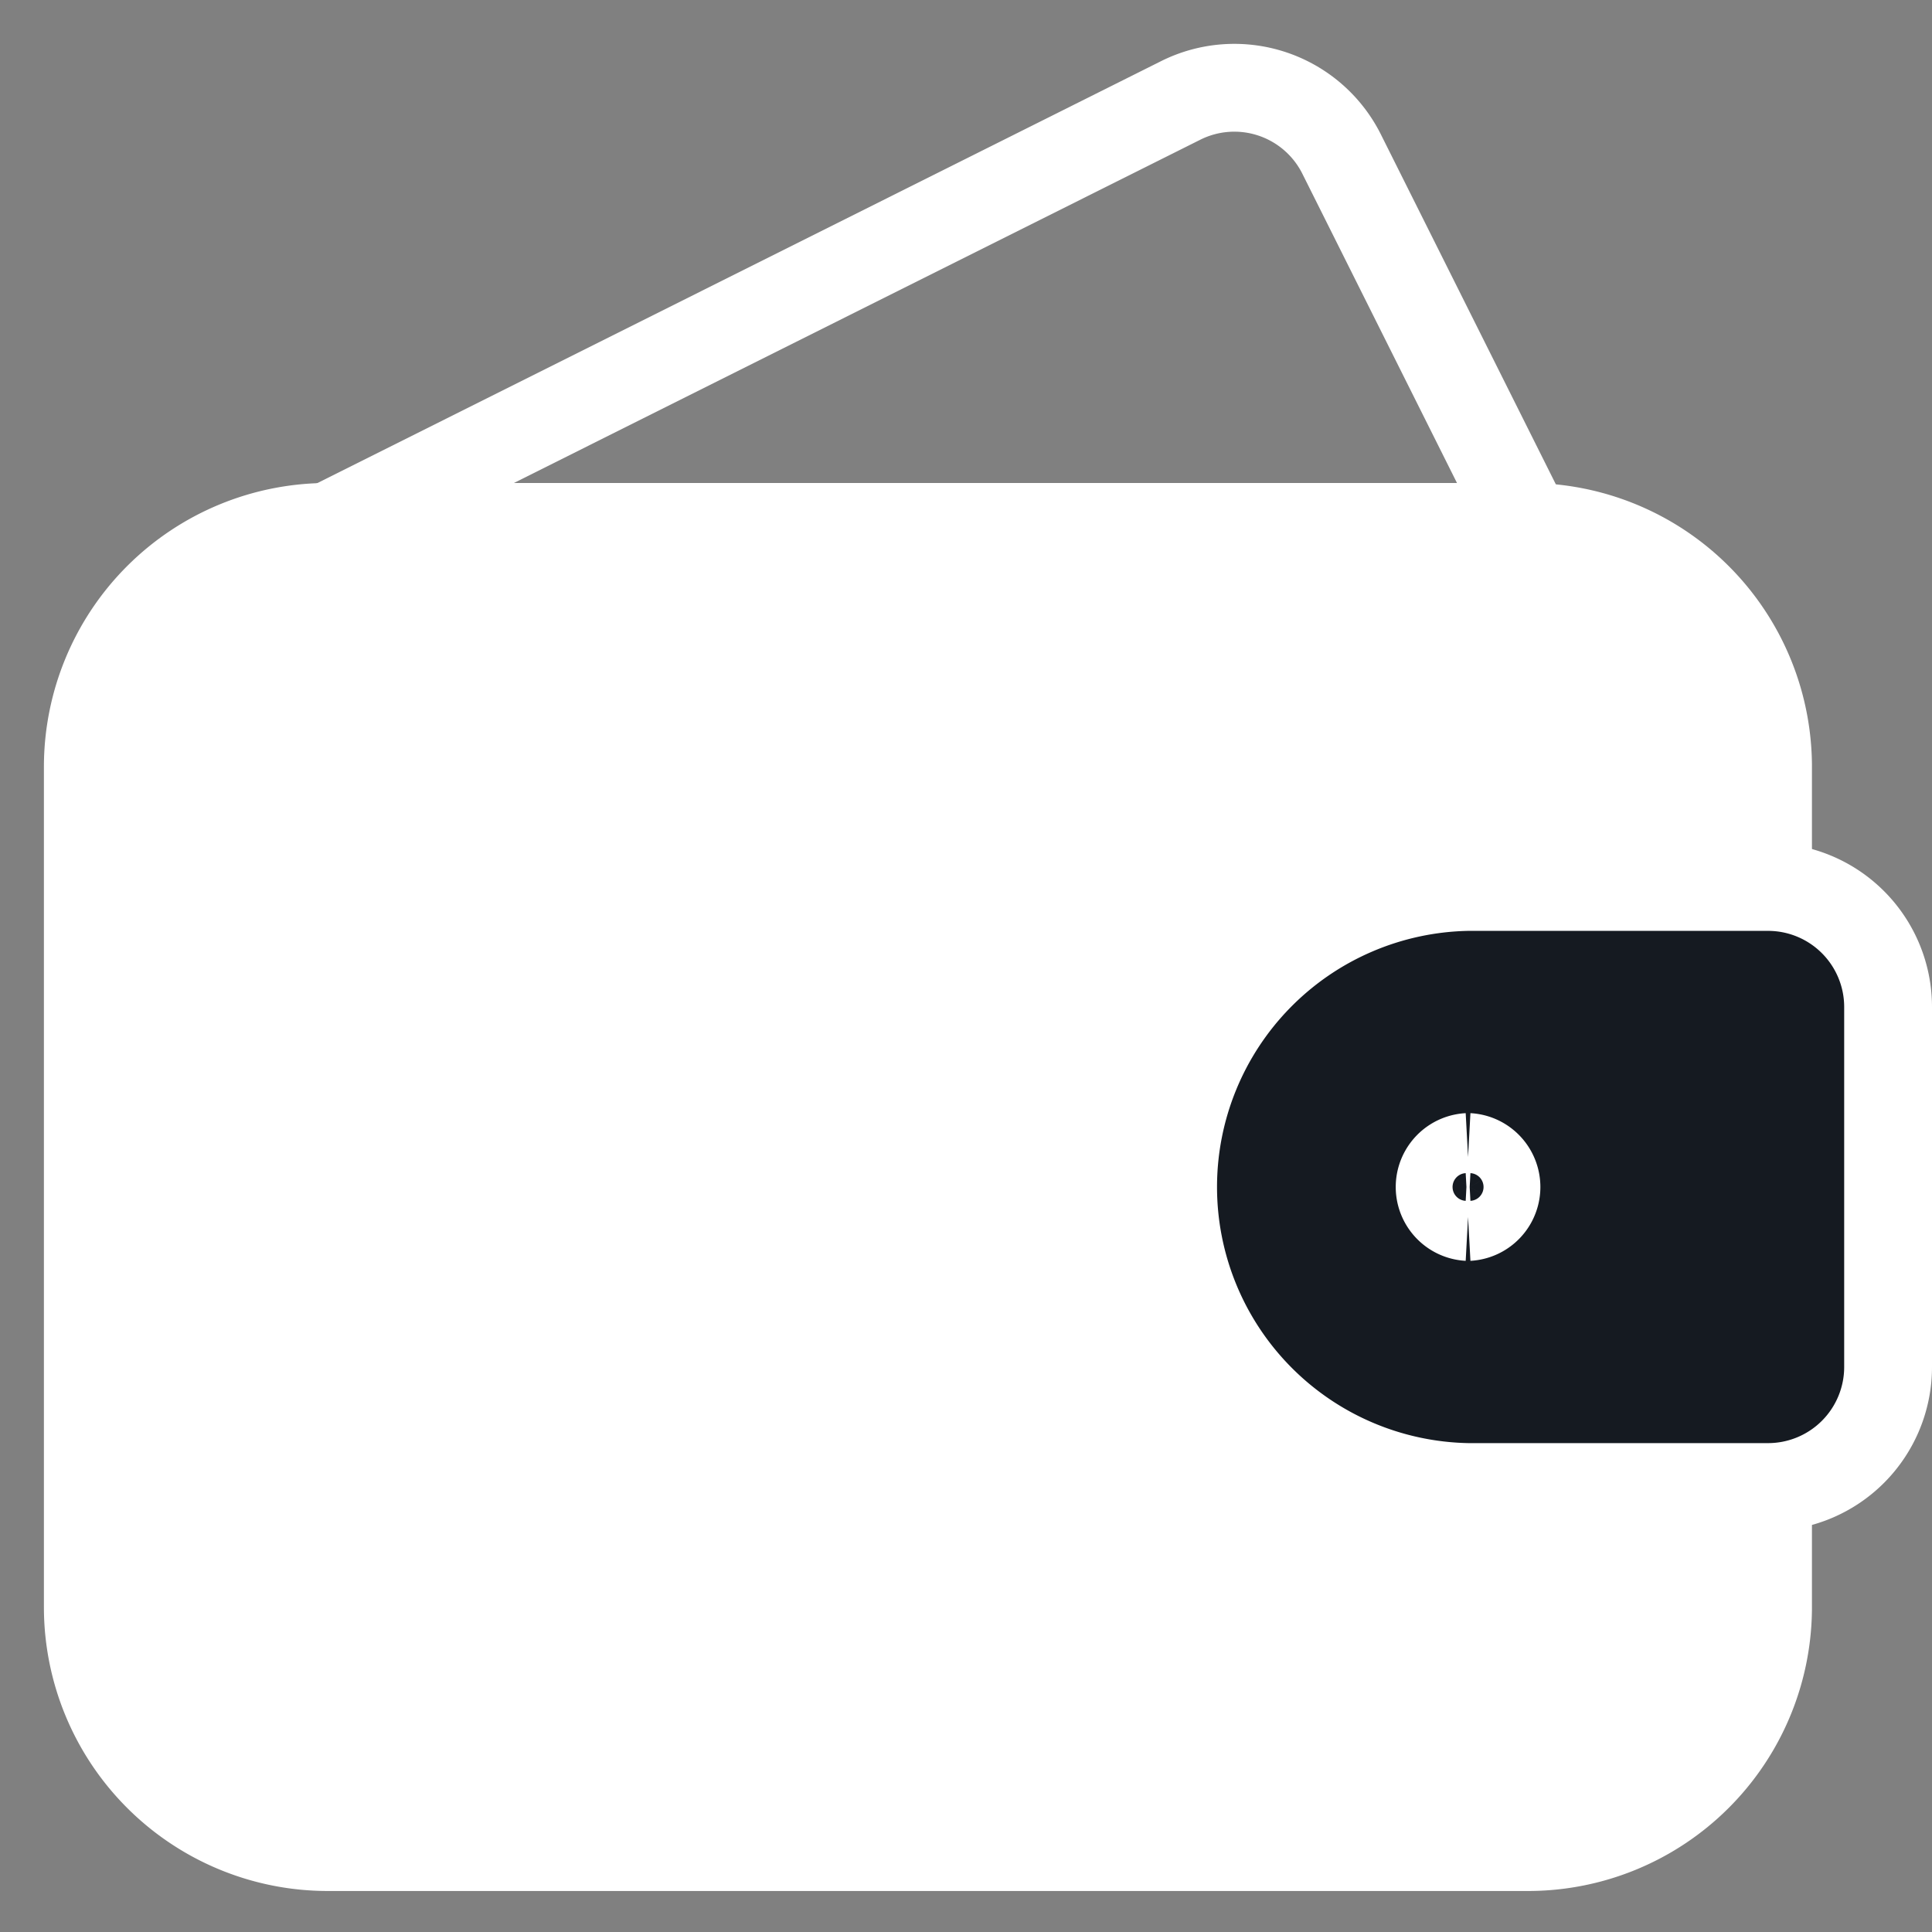<svg width="22" height="22" viewBox="0 0 22 22" xmlns="http://www.w3.org/2000/svg">
    <rect x="0" y="0" width="22" height="22" fill="#808080" stroke="none"/>
    <g stroke="#FFF" fill="none" fill-rule="evenodd">
        <path d="M20.133 16.933V18.3a2.733 2.733 0 0 1-2.733 2.733H3.733A2.733 2.733 0 0 1 1 18.3V8.733A2.733 2.733 0 0 1 3.733 6H17.4a2.733 2.733 0 0 1 2.733 2.733V10.1" fill="#FFF" stroke-linecap="round" stroke-linejoin="round"/>
        <path d="m17.4 6-2.122-4.244a1.366 1.366 0 0 0-1.834-.612L3.734 6" stroke-linecap="round" stroke-linejoin="round"/>
        <path d="M20.133 16.933a1.367 1.367 0 0 0 1.367-1.367v-4.1a1.367 1.367 0 0 0-1.367-1.366h-3.416a3.417 3.417 0 0 0 0 6.833h3.416z" fill="#151A21" stroke-linecap="round" stroke-linejoin="round"/>
        <path d="M16.717 13.858a.342.342 0 0 1 0-.683M16.717 13.858a.342.342 0 0 0 0-.683"/>
    </g>
</svg>
